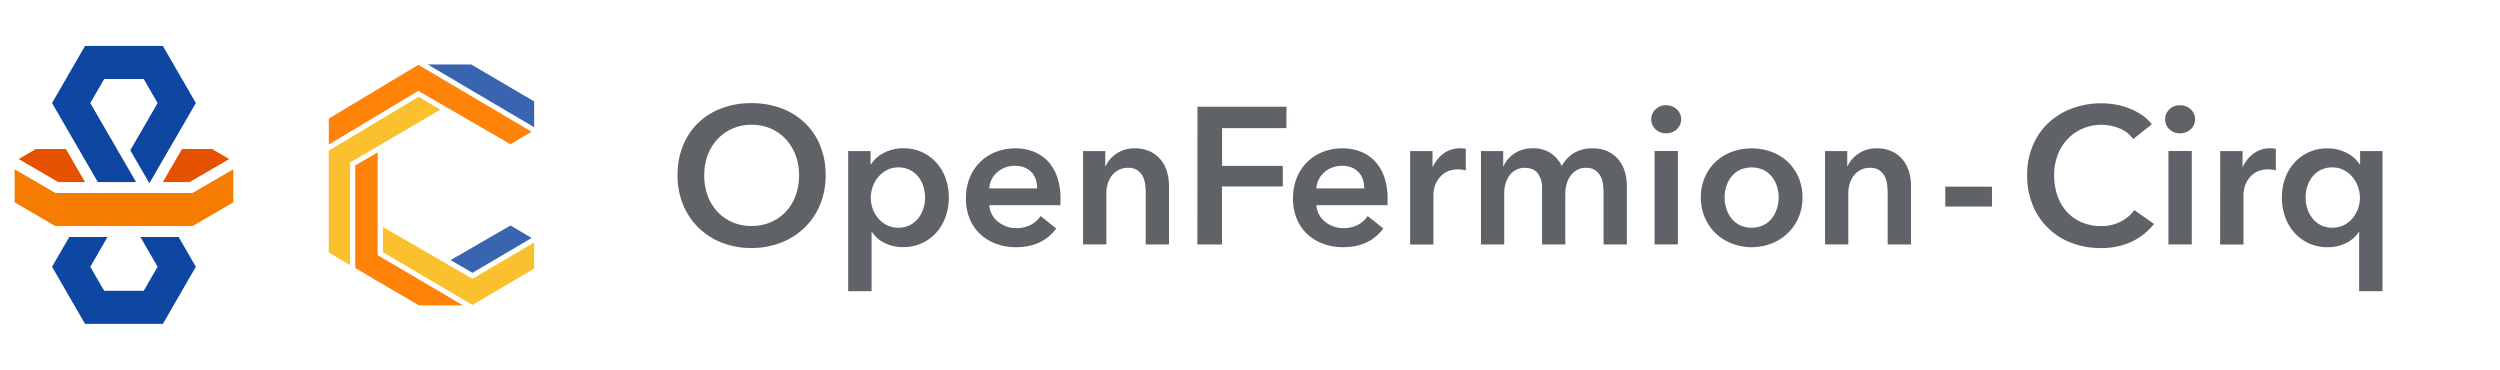 <svg id="Layer_1" data-name="Layer 1" xmlns="http://www.w3.org/2000/svg"
viewBox="180 150 1320.51 195.33"><defs><style>.cls-1{fill:#f57c00;}.cls-2{fill:#e65100;}.cls-3{fill:#0d47a1;}.cls-4{fill:#fbc02d;}.cls-5{fill:#ff8209;}.cls-6{fill:#3965b0;}.cls-7{fill:#5f6368;}</style></defs><title>OF_C</title><polygon class="cls-1" points="287.14 272.14 287.14 272.14 287.14 272.14 287.14 272.14"/><polygon class="cls-2" points="287.14 220.9 287.14 220.91 287.14 220.91 287.14 220.9"/><polygon class="cls-2" points="287.14 225.83 287.14 225.83 287.14 225.83 287.14 225.83"/><polygon class="cls-2" points="301.06 234.01 280.14 246.17 266.02 246.17 276.13 228.7 291.94 228.7 301.06 234.01"/><polygon class="cls-2" points="224.91 246.17 210.79 246.17 189.88 234.01 198.99 228.7 214.81 228.7 224.91 246.17"/><polygon class="cls-3" points="248.81 229.37 263.25 204.43 255.91 191.73 235.03 191.73 227.69 204.43 251.87 246.17 231.66 246.17 207.49 204.43 224.91 174.25 266.04 174.25 283.45 204.43 258.9 246.81 248.81 229.37"/><polygon class="cls-1" points="281.69 251.94 209.25 251.94 187.72 239.41 187.72 256.88 209.25 269.42 281.69 269.42 303.23 256.88 303.23 239.41 281.69 251.94"/><polygon class="cls-3" points="254.16 275.19 263.25 290.9 255.91 303.6 235.03 303.6 227.69 290.9 236.78 275.19 216.58 275.19 207.49 290.9 224.91 321.08 266.04 321.08 283.45 290.9 274.36 275.19 254.16 275.19"/><polygon class="cls-4" points="462.14 278.09 462.14 291.88 429.58 311.08 382.24 283.22 382.24 269.89 428.89 296.88 429.58 297.27 430.26 296.86 462.14 278.09"/><polygon class="cls-5" points="424.55 311.3 401.32 311.3 378.07 297.74 367.64 291.54 367.64 237.39 379.5 230.47 379.5 284.78 380.17 285.17 424.55 311.3"/><polygon class="cls-6" points="462.13 203.56 462.13 217.2 415.79 189.87 405.94 184.04 428.88 184.04 462.13 203.56"/><polygon class="cls-6" points="460.82 275.69 429.56 294.1 417.99 287.39 449.65 269.1 460.82 275.69"/><polygon class="cls-4" points="412.57 207.93 365.63 235.42 364.94 235.82 364.94 290.04 353.68 283.36 353.68 229.57 401.12 201.11 412.57 207.93"/><polygon class="cls-5" points="460.82 219.59 449.65 226.21 401.64 198.4 400.94 198.01 400.24 198.42 353.68 226.33 353.68 212.63 400.95 184.24 460.82 219.59"/><path class="cls-7" d="M537.89,242.54a40.71,40.71,0,0,1,2.93-15.78,34.64,34.64,0,0,1,8.12-12,36,36,0,0,1,12.33-7.61,44.11,44.11,0,0,1,15.57-2.67,44.85,44.85,0,0,1,15.73,2.67A36.45,36.45,0,0,1,605,214.79a34.31,34.31,0,0,1,8.17,12,40.71,40.71,0,0,1,2.93,15.78,40.14,40.14,0,0,1-2.93,15.57A35.9,35.9,0,0,1,605,270.24a37.14,37.14,0,0,1-12.44,7.91A42.66,42.66,0,0,1,576.84,281a42,42,0,0,1-15.57-2.83,36.65,36.65,0,0,1-12.33-7.91,36.27,36.27,0,0,1-8.12-12.13A40.14,40.14,0,0,1,537.89,242.54Zm14.08,0a30.83,30.83,0,0,0,1.8,10.74,25,25,0,0,0,5.14,8.48,23.56,23.56,0,0,0,7.91,5.6,24.94,24.94,0,0,0,10.12,2,25.31,25.31,0,0,0,10.18-2,23.45,23.45,0,0,0,8-5.6,25,25,0,0,0,5.14-8.48,30.88,30.88,0,0,0,1.8-10.74,29.85,29.85,0,0,0-1.8-10.48,25.6,25.6,0,0,0-5.09-8.43,23.57,23.57,0,0,0-7.91-5.65,25,25,0,0,0-10.28-2.06A24.67,24.67,0,0,0,566.72,218a23.68,23.68,0,0,0-7.86,5.65,25.54,25.54,0,0,0-5.09,8.43A29.81,29.81,0,0,0,552,242.54Z"/><path class="cls-7" d="M639.85,229.8v6.89h.31a17.89,17.89,0,0,1,2.42-2.93,16,16,0,0,1,3.65-2.67,23.41,23.41,0,0,1,4.88-2,22.43,22.43,0,0,1,6.12-.77,23,23,0,0,1,17.27,7.5,24.87,24.87,0,0,1,4.93,8.22,29.14,29.14,0,0,1,1.75,10.17,30.35,30.35,0,0,1-1.7,10.23,25.08,25.08,0,0,1-4.83,8.32,23.25,23.25,0,0,1-7.61,5.65,23.49,23.49,0,0,1-10.12,2.11,21.4,21.4,0,0,1-9.61-2.16,16.35,16.35,0,0,1-6.73-5.86h-.21V303.8H628v-74Zm28.78,24.46a19.27,19.27,0,0,0-.87-5.7,16,16,0,0,0-2.62-5.09,13.18,13.18,0,0,0-4.42-3.65,13.44,13.44,0,0,0-6.27-1.39,12.6,12.6,0,0,0-6.06,1.44,15.56,15.56,0,0,0-4.57,3.7,15.76,15.76,0,0,0-2.88,5.14,17.79,17.79,0,0,0-1,5.76,17.33,17.33,0,0,0,1,5.7,15.84,15.84,0,0,0,2.88,5.09,14.83,14.83,0,0,0,4.57,3.65,14.16,14.16,0,0,0,12.33-.05,13.71,13.71,0,0,0,4.42-3.7,15.86,15.86,0,0,0,2.62-5.14A19.76,19.76,0,0,0,668.62,254.26Z"/><path class="cls-7" d="M740.16,255.08v1.64a13.53,13.53,0,0,1-.1,1.65H702.54a12.21,12.21,0,0,0,1.39,4.88,12.39,12.39,0,0,0,3.13,3.8,15.54,15.54,0,0,0,4.42,2.52,14.51,14.51,0,0,0,5.14.92,16.45,16.45,0,0,0,7.81-1.7,14.65,14.65,0,0,0,5.24-4.68l8.22,6.58q-7.3,9.87-21.17,9.87a30.14,30.14,0,0,1-10.59-1.8,24.93,24.93,0,0,1-8.38-5.09,22.93,22.93,0,0,1-5.55-8.07,27.82,27.82,0,0,1-2-10.84,28.32,28.32,0,0,1,2-10.84A24.15,24.15,0,0,1,706,230.26a27.7,27.7,0,0,1,10.33-1.9,26,26,0,0,1,9.51,1.7,20.64,20.64,0,0,1,7.55,5,23.4,23.4,0,0,1,5,8.33A34.38,34.38,0,0,1,740.16,255.08Zm-12.33-5.55a15.21,15.21,0,0,0-.67-4.52,10.08,10.08,0,0,0-5.76-6.42,12.75,12.75,0,0,0-5.19-1,13.87,13.87,0,0,0-9.4,3.34,12.18,12.18,0,0,0-4.27,8.58Z"/><path class="cls-7" d="M752.08,229.8H763.8v7.91H764a15.94,15.94,0,0,1,5.7-6.53,16.4,16.4,0,0,1,9.61-2.83,18.56,18.56,0,0,1,8.27,1.7,16.32,16.32,0,0,1,5.65,4.47,18.1,18.1,0,0,1,3.24,6.37,26.84,26.84,0,0,1,1,7.4v30.83H785.17V251.79a35,35,0,0,0-.31-4.52,12.26,12.26,0,0,0-1.34-4.27,8.88,8.88,0,0,0-2.83-3.13,8.31,8.31,0,0,0-4.78-1.23,10.55,10.55,0,0,0-5.14,1.18,10.91,10.91,0,0,0-3.55,3,13.41,13.41,0,0,0-2.11,4.27,17,17,0,0,0-.72,4.88v27.13H752.08Z"/><path class="cls-7" d="M812.51,206.36h47v11.31h-34v19.94h32.07V248.5H825.46v30.63h-13Z"/><path class="cls-7" d="M912.93,255.08v1.64a13.53,13.53,0,0,1-.1,1.65H875.31a12.21,12.21,0,0,0,1.39,4.88,12.39,12.39,0,0,0,3.13,3.8,15.54,15.54,0,0,0,4.42,2.52,14.51,14.51,0,0,0,5.14.92,16.45,16.45,0,0,0,7.81-1.7,14.65,14.65,0,0,0,5.24-4.68l8.22,6.58q-7.3,9.87-21.17,9.87a30.14,30.14,0,0,1-10.59-1.8,24.93,24.93,0,0,1-8.38-5.09,22.93,22.93,0,0,1-5.55-8.07,27.82,27.82,0,0,1-2-10.84,28.32,28.32,0,0,1,2-10.84,24.15,24.15,0,0,1,13.77-13.67,27.7,27.7,0,0,1,10.33-1.9,26,26,0,0,1,9.51,1.7,20.64,20.64,0,0,1,7.55,5,23.4,23.4,0,0,1,5,8.33A34.38,34.38,0,0,1,912.93,255.08Zm-12.33-5.55a15.21,15.21,0,0,0-.67-4.52,10.08,10.08,0,0,0-5.76-6.42,12.75,12.75,0,0,0-5.19-1,13.87,13.87,0,0,0-9.4,3.34,12.18,12.18,0,0,0-4.27,8.58Z"/><path class="cls-7" d="M924.85,229.8h11.82V238h.21a18,18,0,0,1,5.76-7,14.36,14.36,0,0,1,8.63-2.67q.72,0,1.54.05a5.8,5.8,0,0,1,1.44.26V240a17.47,17.47,0,0,0-2.11-.41,14.66,14.66,0,0,0-1.7-.1,13.07,13.07,0,0,0-6.78,1.54,12.31,12.31,0,0,0-4,3.7,13.22,13.22,0,0,0-2,4.42,17.14,17.14,0,0,0-.51,3.6v26.41H924.85Z"/><path class="cls-7" d="M1021.15,228.36a18.56,18.56,0,0,1,8.27,1.7,16.32,16.32,0,0,1,5.65,4.47,18.1,18.1,0,0,1,3.24,6.37,26.84,26.84,0,0,1,1,7.4v30.83H1027V251.79a35,35,0,0,0-.31-4.52,12.24,12.24,0,0,0-1.34-4.27,8.89,8.89,0,0,0-2.83-3.13,8.31,8.31,0,0,0-4.78-1.23,9.41,9.41,0,0,0-4.93,1.23,10.77,10.77,0,0,0-3.39,3.19,13.66,13.66,0,0,0-2,4.37,19.28,19.28,0,0,0-.62,4.78v26.93H994.53V249.32a12.67,12.67,0,0,0-2.21-7.66q-2.21-3-6.94-3a9.53,9.53,0,0,0-4.83,1.18,10.15,10.15,0,0,0-3.34,3,13.88,13.88,0,0,0-2,4.27,18.2,18.2,0,0,0-.67,4.88v27.13H962.26V229.8H974v7.91h.21a14.59,14.59,0,0,1,2.21-3.5,17.22,17.22,0,0,1,3.29-3,15.64,15.64,0,0,1,4.37-2.11,18.18,18.18,0,0,1,5.45-.77,16.71,16.71,0,0,1,9.56,2.57,17.07,17.07,0,0,1,5.86,6.78,17.61,17.61,0,0,1,6.58-6.94A18.73,18.73,0,0,1,1021.15,228.36Z"/><path class="cls-7" d="M1052.19,213a7.1,7.1,0,0,1,2.21-5.19,7.59,7.59,0,0,1,5.6-2.21,8.16,8.16,0,0,1,5.7,2.11,7.22,7.22,0,0,1,0,10.59,8.15,8.15,0,0,1-5.7,2.11,7.59,7.59,0,0,1-5.6-2.21A7.1,7.1,0,0,1,1052.19,213Zm1.75,16.75h12.33v49.33h-12.33Z"/><path class="cls-7" d="M1078.4,254.26a26.08,26.08,0,0,1,2.11-10.64,24.85,24.85,0,0,1,5.7-8.17,25.14,25.14,0,0,1,8.53-5.24,30.63,30.63,0,0,1,21,0,25.17,25.17,0,0,1,8.53,5.24,24.89,24.89,0,0,1,5.7,8.17,26.11,26.11,0,0,1,2.11,10.64,26.46,26.46,0,0,1-2.11,10.69,25.3,25.3,0,0,1-5.7,8.27,26,26,0,0,1-8.53,5.4,29.11,29.11,0,0,1-21,0,26,26,0,0,1-8.53-5.4,25.26,25.26,0,0,1-5.7-8.27A26.43,26.43,0,0,1,1078.4,254.26Zm12.54,0a19.69,19.69,0,0,0,.87,5.76,15.78,15.78,0,0,0,2.62,5.14,13.69,13.69,0,0,0,4.42,3.7,14.83,14.83,0,0,0,12.74,0,13.72,13.72,0,0,0,4.42-3.7,15.86,15.86,0,0,0,2.62-5.14,19.76,19.76,0,0,0,.87-5.76,19.27,19.27,0,0,0-.87-5.7,16,16,0,0,0-2.62-5.09,13.2,13.2,0,0,0-4.42-3.65,15.32,15.32,0,0,0-12.74,0,13.17,13.17,0,0,0-4.42,3.65,15.9,15.9,0,0,0-2.62,5.09A19.21,19.21,0,0,0,1090.94,254.26Z"/><path class="cls-7" d="M1144,229.8h11.72v7.91h.21a15.94,15.94,0,0,1,5.7-6.53,16.4,16.4,0,0,1,9.61-2.83,18.56,18.56,0,0,1,8.27,1.7,16.32,16.32,0,0,1,5.65,4.47,18.1,18.1,0,0,1,3.24,6.37,26.84,26.84,0,0,1,1,7.4v30.83h-12.33V251.79a35,35,0,0,0-.31-4.52,12.26,12.26,0,0,0-1.34-4.27,8.88,8.88,0,0,0-2.83-3.13,8.31,8.31,0,0,0-4.78-1.23,10.55,10.55,0,0,0-5.14,1.18,10.91,10.91,0,0,0-3.55,3,13.41,13.41,0,0,0-2.11,4.27,17,17,0,0,0-.72,4.88v27.13H1144Z"/><path class="cls-7" d="M1232.17,259.09h-24.67V248.6h24.67Z"/><path class="cls-7" d="M1306.77,223.42a16.59,16.59,0,0,0-7.5-5.7,25.18,25.18,0,0,0-19.32.26,24.09,24.09,0,0,0-8,5.65,25.09,25.09,0,0,0-5.14,8.43,29.81,29.81,0,0,0-1.8,10.48,32.41,32.41,0,0,0,1.75,10.89,24.56,24.56,0,0,0,5,8.48,22.36,22.36,0,0,0,7.76,5.5,25.4,25.4,0,0,0,10.18,2,22.49,22.49,0,0,0,10.38-2.31,20.29,20.29,0,0,0,7.3-6.12l10.38,7.3a33.24,33.24,0,0,1-11.82,9.4,37.53,37.53,0,0,1-16.34,3.34,42.25,42.25,0,0,1-15.67-2.83,35.43,35.43,0,0,1-20.3-20,40.77,40.77,0,0,1-2.88-15.57,39.49,39.49,0,0,1,3-15.78,35.12,35.12,0,0,1,8.32-12,37,37,0,0,1,12.49-7.61,44.53,44.53,0,0,1,15.62-2.67,42.22,42.22,0,0,1,7.3.67,37.24,37.24,0,0,1,7.3,2.06,35.36,35.36,0,0,1,6.58,3.44,21.2,21.2,0,0,1,5.24,4.93Z"/><path class="cls-7" d="M1323.63,213a7.1,7.1,0,0,1,2.21-5.19,7.59,7.59,0,0,1,5.6-2.21,8.16,8.16,0,0,1,5.7,2.11,7.22,7.22,0,0,1,0,10.59,8.15,8.15,0,0,1-5.7,2.11,7.59,7.59,0,0,1-5.6-2.21A7.1,7.1,0,0,1,1323.63,213Zm1.75,16.75h12.33v49.33h-12.33Z"/><path class="cls-7" d="M1352.71,229.8h11.82V238h.21a18,18,0,0,1,5.76-7,14.36,14.36,0,0,1,8.63-2.67q.72,0,1.54.05a5.8,5.8,0,0,1,1.44.26V240a17.47,17.47,0,0,0-2.11-.41,14.66,14.66,0,0,0-1.7-.1,13.07,13.07,0,0,0-6.78,1.54,12.31,12.31,0,0,0-4,3.7,13.22,13.22,0,0,0-2,4.42,17.14,17.14,0,0,0-.51,3.6v26.41h-12.33Z"/><path class="cls-7" d="M1438.43,303.8H1426.1V272.55h-.21a16.38,16.38,0,0,1-6.73,5.86,21.4,21.4,0,0,1-9.61,2.16,23.48,23.48,0,0,1-10.12-2.11,23.22,23.22,0,0,1-7.61-5.65,25.07,25.07,0,0,1-4.83-8.32,30.35,30.35,0,0,1-1.7-10.23,29.11,29.11,0,0,1,1.75-10.17,24.84,24.84,0,0,1,4.93-8.22,23,23,0,0,1,17.27-7.5,22.43,22.43,0,0,1,6.12.77,23.41,23.41,0,0,1,4.88,2,16,16,0,0,1,3.65,2.67,17.94,17.94,0,0,1,2.42,2.93h.31V229.8h11.82Zm-40.6-49.54a19.69,19.69,0,0,0,.87,5.76,15.8,15.8,0,0,0,2.62,5.14,13.68,13.68,0,0,0,4.42,3.7,14.16,14.16,0,0,0,12.33.05,14.86,14.86,0,0,0,4.57-3.65,15.89,15.89,0,0,0,2.88-5.09,17.39,17.39,0,0,0,1-5.7,17.84,17.84,0,0,0-1-5.76,15.82,15.82,0,0,0-2.88-5.14,15.59,15.59,0,0,0-4.57-3.7,12.6,12.6,0,0,0-6.06-1.44,13.42,13.42,0,0,0-6.27,1.39,13.16,13.16,0,0,0-4.42,3.65,15.92,15.92,0,0,0-2.62,5.09A19.21,19.21,0,0,0,1397.83,254.26Z"/></svg>

